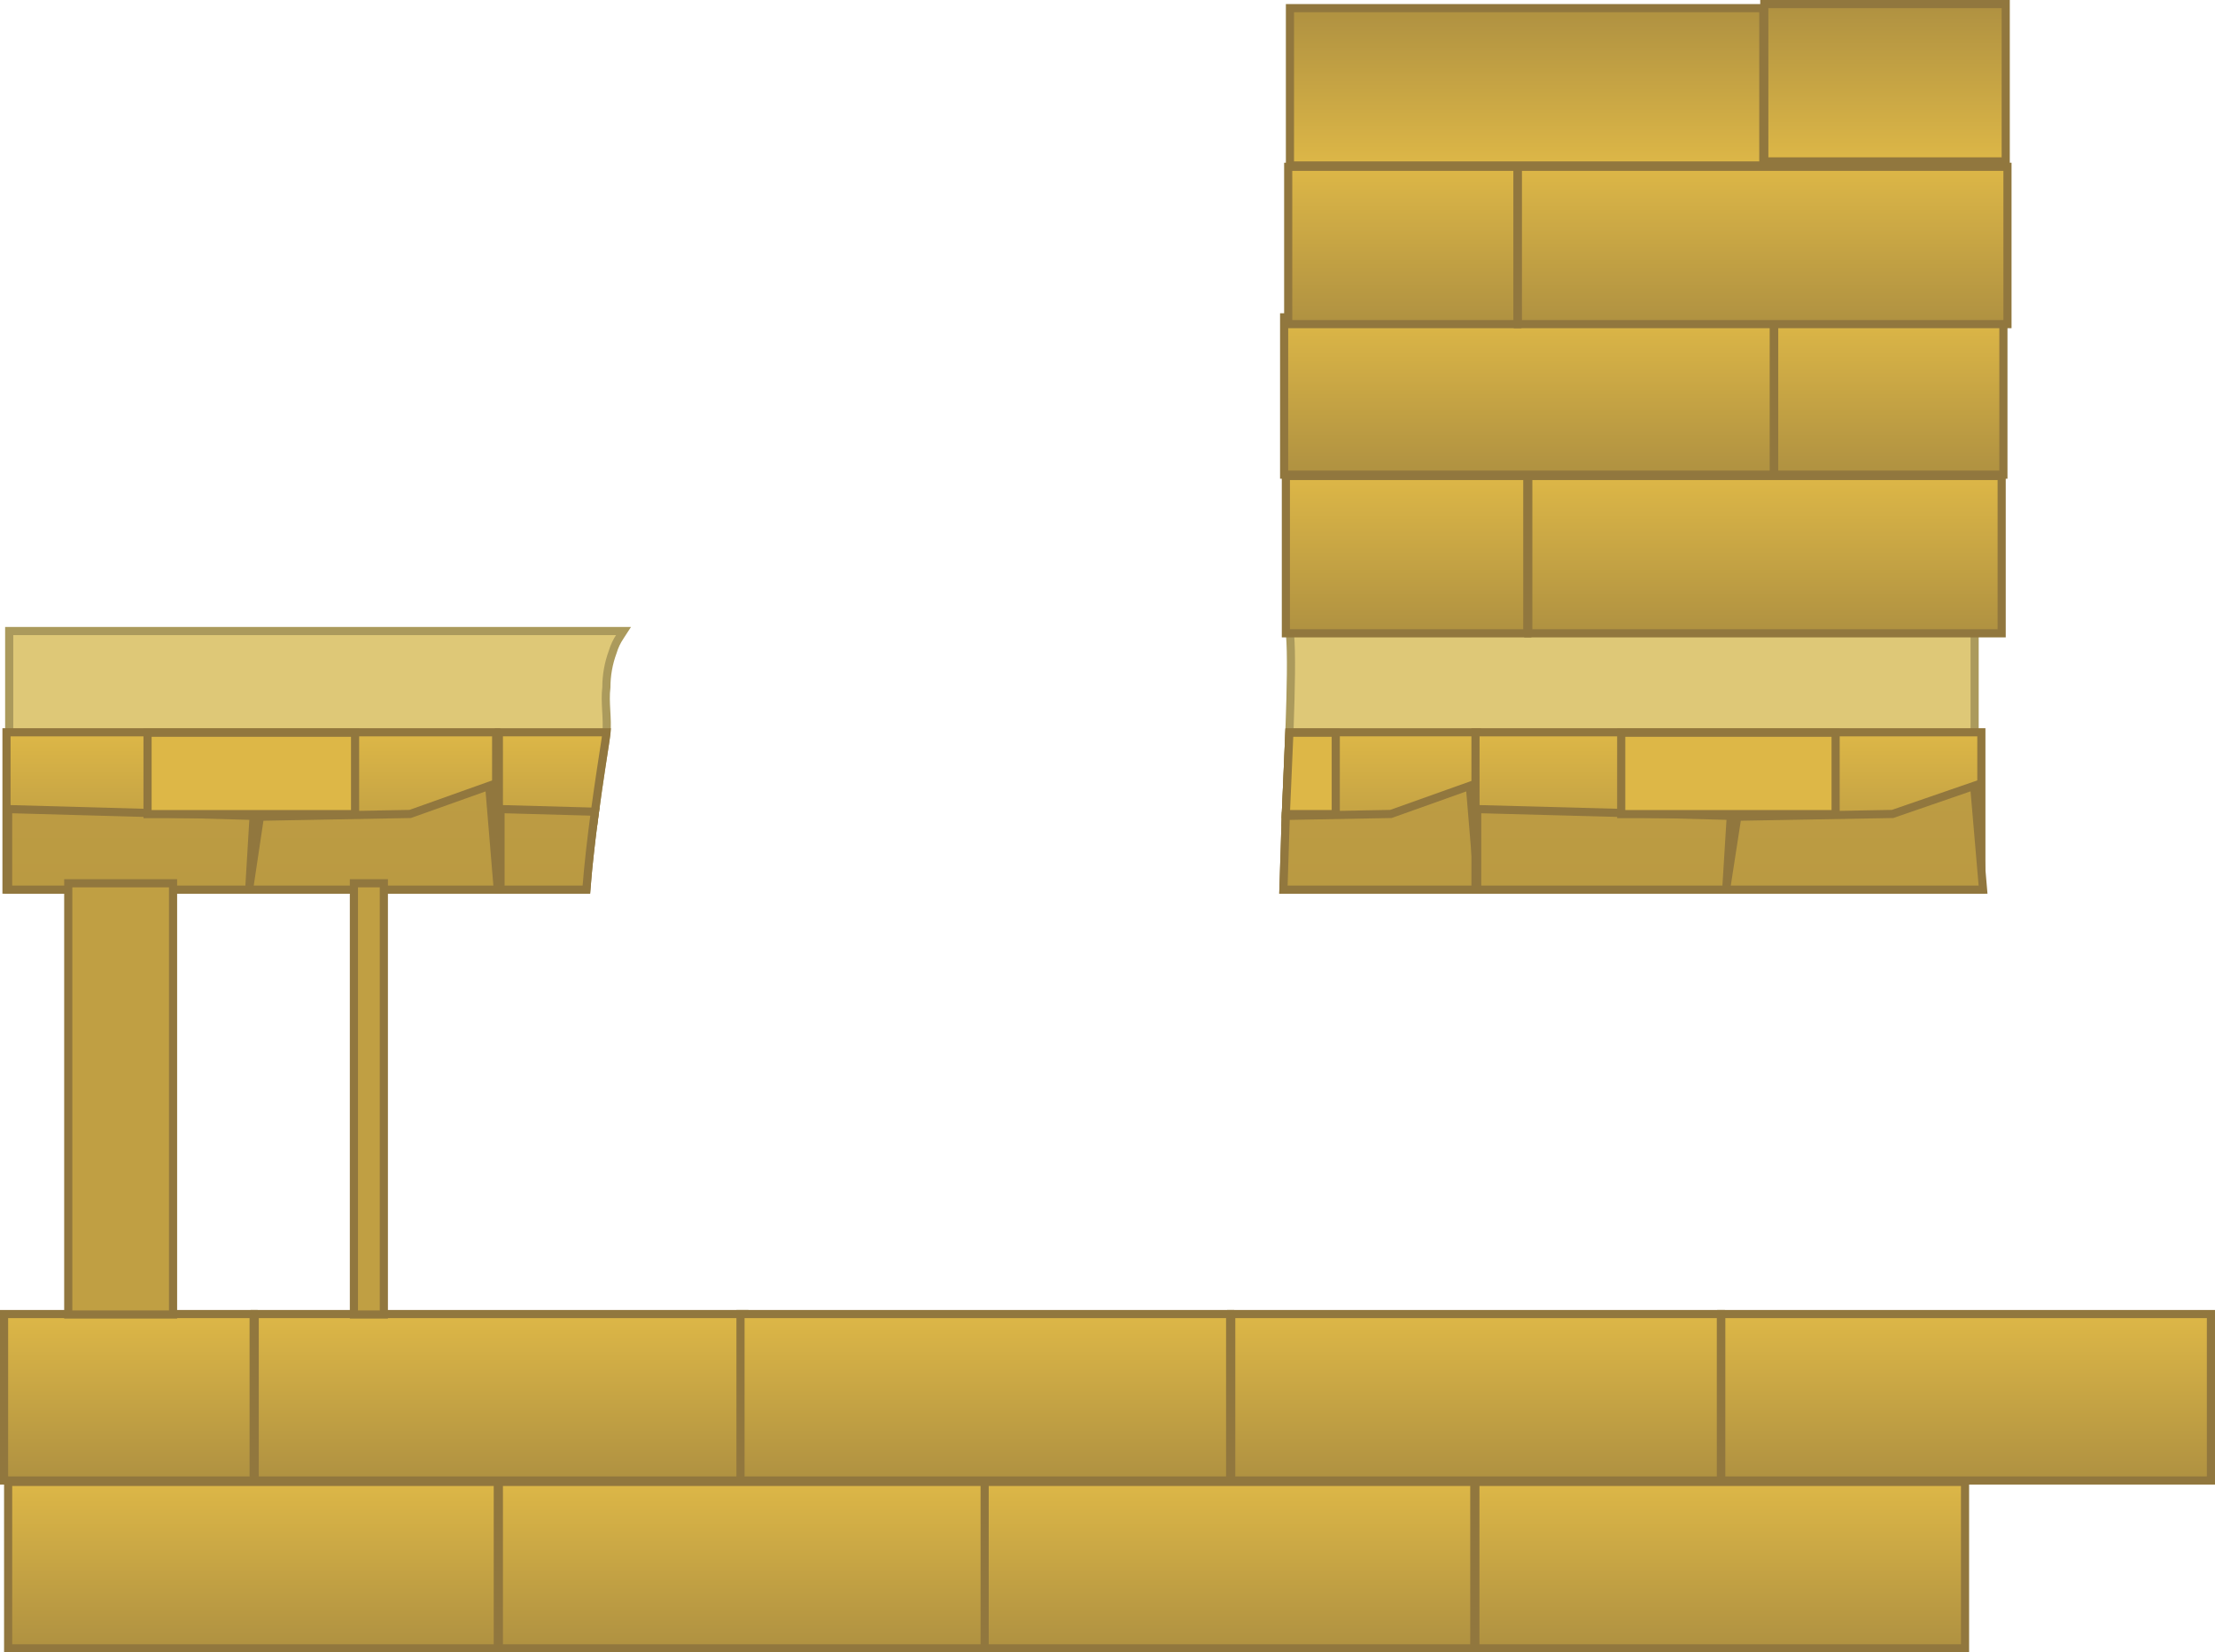 <svg version="1.1" xmlns="http://www.w3.org/2000/svg" xmlns:xlink="http://www.w3.org/1999/xlink" width="544.33" height="406.177" viewBox="0,0,544.33,406.177"><defs><linearGradient x1="-3.165" y1="321.12" x2="-3.165" y2="362.034" gradientUnits="userSpaceOnUse" id="color-1"><stop offset="0" stop-color="#ddb747"/><stop offset="1" stop-color="#af9141"/></linearGradient><linearGradient x1="117.432" y1="321.12" x2="117.432" y2="362.034" gradientUnits="userSpaceOnUse" id="color-2"><stop offset="0" stop-color="#ddb747"/><stop offset="1" stop-color="#af9141"/></linearGradient><linearGradient x1="236.81" y1="321.12" x2="236.81" y2="362.034" gradientUnits="userSpaceOnUse" id="color-3"><stop offset="0" stop-color="#ddb747"/><stop offset="1" stop-color="#af9141"/></linearGradient><linearGradient x1="357.407" y1="321.12" x2="357.407" y2="362.034" gradientUnits="userSpaceOnUse" id="color-4"><stop offset="0" stop-color="#ddb747"/><stop offset="1" stop-color="#af9141"/></linearGradient><linearGradient x1="-4.165" y1="279.858" x2="-4.165" y2="320.773" gradientUnits="userSpaceOnUse" id="color-5"><stop offset="0" stop-color="#ddb747"/><stop offset="1" stop-color="#af9141"/></linearGradient><linearGradient x1="57.432" y1="279.858" x2="57.432" y2="320.773" gradientUnits="userSpaceOnUse" id="color-6"><stop offset="0" stop-color="#ddb747"/><stop offset="1" stop-color="#af9141"/></linearGradient><linearGradient x1="176.81" y1="279.858" x2="176.81" y2="320.773" gradientUnits="userSpaceOnUse" id="color-7"><stop offset="0" stop-color="#ddb747"/><stop offset="1" stop-color="#af9141"/></linearGradient><linearGradient x1="297.407" y1="279.858" x2="297.407" y2="320.773" gradientUnits="userSpaceOnUse" id="color-8"><stop offset="0" stop-color="#ddb747"/><stop offset="1" stop-color="#af9141"/></linearGradient><linearGradient x1="417.835" y1="279.858" x2="417.835" y2="320.773" gradientUnits="userSpaceOnUse" id="color-9"><stop offset="0" stop-color="#ddb747"/><stop offset="1" stop-color="#af9141"/></linearGradient><linearGradient x1="-3.568" y1="136.858" x2="-3.568" y2="175.53" gradientUnits="userSpaceOnUse" id="color-10"><stop offset="0" stop-color="#ddb747"/><stop offset="1" stop-color="#af9141"/></linearGradient><linearGradient x1="57" y1="150.013" x2="57" y2="175.53" gradientUnits="userSpaceOnUse" id="color-11"><stop offset="0" stop-color="#bd9c43"/><stop offset="1" stop-color="#ba9a42"/></linearGradient><linearGradient x1="117.432" y1="136.858" x2="117.432" y2="175.53" gradientUnits="userSpaceOnUse" id="color-12"><stop offset="0" stop-color="#ddb747"/><stop offset="1" stop-color="#af9141"/></linearGradient><linearGradient x1="178" y1="150.013" x2="178" y2="175.53" gradientUnits="userSpaceOnUse" id="color-13"><stop offset="0" stop-color="#bd9c43"/><stop offset="1" stop-color="#ba9a42"/></linearGradient><linearGradient x1="237.432" y1="136.858" x2="237.432" y2="175.53" gradientUnits="userSpaceOnUse" id="color-14"><stop offset="0" stop-color="#ddb747"/><stop offset="1" stop-color="#af9141"/></linearGradient><linearGradient x1="298" y1="150.013" x2="298" y2="175.53" gradientUnits="userSpaceOnUse" id="color-15"><stop offset="0" stop-color="#bd9c43"/><stop offset="1" stop-color="#ba9a42"/></linearGradient><linearGradient x1="357.432" y1="136.858" x2="357.432" y2="175.53" gradientUnits="userSpaceOnUse" id="color-16"><stop offset="0" stop-color="#ddb747"/><stop offset="1" stop-color="#af9141"/></linearGradient><linearGradient x1="420.007" y1="150.013" x2="420.007" y2="175.53" gradientUnits="userSpaceOnUse" id="color-17"><stop offset="0" stop-color="#bd9c43"/><stop offset="1" stop-color="#ba9a42"/></linearGradient><linearGradient x1="370.407" y1="73.858" x2="370.407" y2="112.53" gradientUnits="userSpaceOnUse" id="color-18"><stop offset="0" stop-color="#ddb747"/><stop offset="1" stop-color="#af9141"/></linearGradient><linearGradient x1="310.407" y1="34.858" x2="310.407" y2="73.53" gradientUnits="userSpaceOnUse" id="color-19"><stop offset="0" stop-color="#ddb747"/><stop offset="1" stop-color="#af9141"/></linearGradient><linearGradient x1="430.835" y1="34.858" x2="430.835" y2="73.53" gradientUnits="userSpaceOnUse" id="color-20"><stop offset="0" stop-color="#ddb747"/><stop offset="1" stop-color="#af9141"/></linearGradient><linearGradient x1="310.835" y1="73.858" x2="310.835" y2="112.53" gradientUnits="userSpaceOnUse" id="color-21"><stop offset="0" stop-color="#ddb747"/><stop offset="1" stop-color="#af9141"/></linearGradient><linearGradient x1="428.165" y1="-2.47" x2="428.165" y2="-41.142" gradientUnits="userSpaceOnUse" id="color-22"><stop offset="0" stop-color="#ddb747"/><stop offset="1" stop-color="#af9141"/></linearGradient><linearGradient x1="488.165" y1="36.53" x2="488.165" y2="-2.142" gradientUnits="userSpaceOnUse" id="color-23"><stop offset="0" stop-color="#af9141"/><stop offset="1" stop-color="#ddb747"/></linearGradient><linearGradient x1="367.737" y1="36.53" x2="367.737" y2="-2.142" gradientUnits="userSpaceOnUse" id="color-24"><stop offset="0" stop-color="#af9141"/><stop offset="1" stop-color="#ddb747"/></linearGradient><linearGradient x1="487.737" y1="-3.47" x2="487.737" y2="-42.142" gradientUnits="userSpaceOnUse" id="color-25"><stop offset="0" stop-color="#ddb747"/><stop offset="1" stop-color="#af9141"/></linearGradient></defs><g transform="translate(5.165,43.142)"><g data-paper-data="{&quot;isPaintingLayer&quot;:true}" fill-rule="nonzero" stroke-width="2" stroke-linecap="butt" stroke-linejoin="miter" stroke-miterlimit="10" stroke-dasharray="" stroke-dashoffset="0" style="mix-blend-mode: normal"><path d="M480.094,111.97v47h-169.338c0.026,-0.752 0.052,-1.505 0.078,-2.257c0.264,-7.526 1.844,-34.935 1.016,-43.899c0,-0.282 -0.005,-0.564 -0.014,-0.844z" data-paper-data="{&quot;origPos&quot;:null}" fill="#dec877" stroke="#ab9a5c"/><path d="M-2.906,158.97v-47h150.936c-0.284,0.426 -0.555,0.861 -0.813,1.305c-0.8,1.195 -1.376,2.385 -1.843,3.923c-0.986,2.686 -1.524,5.588 -1.524,8.616c-0.464,3.773 0.372,7.621 0,11.404c-0.151,1.533 -1.749,10.882 -3.158,21.752z" data-paper-data="{&quot;origPos&quot;:null}" fill="#dec877" stroke="#ab9a5c"/><path d="M-3.165,321.12h120.33v40.915h-120.33z" data-paper-data="{&quot;origPos&quot;:null}" fill="url(#color-1)" stroke="#91773e"/><path d="M117.432,321.12h120.33v40.915h-120.33z" data-paper-data="{&quot;origPos&quot;:null}" fill="url(#color-2)" stroke="#91773e"/><path d="M236.81,321.12h120.33v40.915h-120.33z" data-paper-data="{&quot;origPos&quot;:null}" fill="url(#color-3)" stroke="#91773e"/><path d="M357.407,321.12h120.33v40.915h-120.33z" data-paper-data="{&quot;origPos&quot;:null}" fill="url(#color-4)" stroke="#91773e"/><path d="M-4.165,279.858h61.33v40.915h-61.33z" data-paper-data="{&quot;origPos&quot;:null}" fill="url(#color-5)" stroke="#91773e"/><path d="M57.432,279.858h120.33v40.915h-120.33z" data-paper-data="{&quot;origPos&quot;:null}" fill="url(#color-6)" stroke="#91773e"/><path d="M176.81,279.858h120.33v40.915h-120.33z" data-paper-data="{&quot;origPos&quot;:null}" fill="url(#color-7)" stroke="#91773e"/><path d="M297.407,279.858h120.33v40.915h-120.33z" data-paper-data="{&quot;origPos&quot;:null}" fill="url(#color-8)" stroke="#91773e"/><path d="M417.835,279.858h120.33v40.915h-120.33z" data-paper-data="{&quot;origPos&quot;:null}" fill="url(#color-9)" stroke="#91773e"/><g data-paper-data="{&quot;origPos&quot;:null}" stroke="#91773e"><path d="M-3.568,136.858h120.33v38.672h-120.33z" data-paper-data="{&quot;origPos&quot;:null}" fill="url(#color-10)"/><path d="M-3.165,155.736l60.33,1.672l-1.057,17.625l2.603,-17.42l36.929,-0.679l19.41,-6.922l2.115,25.517h-120.33z" data-paper-data="{&quot;origPos&quot;:null}" fill="url(#color-11)"/><path d="M31.094,156.97v-20h51v20z" data-paper-data="{&quot;origPos&quot;:null}" fill="#ddb747"/></g><g data-paper-data="{&quot;origPos&quot;:null}" stroke="#91773e"><path d="M117.432,136.858h26.451c-0.009,0.12 -0.02,0.24 -0.032,0.36c-0.225,2.295 -3.694,22.103 -4.918,38.312h-21.501z" data-paper-data="{&quot;origPos&quot;:null}" fill="url(#color-12)"/><path d="M117.835,155.736l23.201,0.643c-0.825,6.111 -1.631,12.899 -2.103,19.151h-21.097z" data-paper-data="{&quot;origPos&quot;:null}" fill="url(#color-13)"/><path d="" data-paper-data="{&quot;origPos&quot;:null}" fill="#ddb747"/></g><g data-paper-data="{&quot;origPos&quot;:null}" stroke="#91773e"><path d="M357.762,136.858v38.672h-47.53c0.184,-6.273 0.383,-12.545 0.604,-18.817c0.124,-3.544 0.541,-11.496 0.86,-19.855z" data-paper-data="{&quot;origPos&quot;:null}" fill="url(#color-14)"/><path d="M336.64,156.935l19.41,-6.922l2.115,25.517h-47.934c0.177,-6.041 0.369,-12.081 0.579,-18.12z" data-paper-data="{&quot;origPos&quot;:null}" fill="url(#color-15)"/><path d="M323.094,136.97v20h-12.268c0.003,-0.086 0.006,-0.171 0.009,-0.257c0.124,-3.528 0.537,-11.425 0.855,-19.743z" data-paper-data="{&quot;origPos&quot;:null}" fill="#ddb747"/></g><g data-paper-data="{&quot;origPos&quot;:null}" stroke="#91773e"><path d="M357.432,136.858h124.317v38.672h-124.317z" data-paper-data="{&quot;origPos&quot;:null}" fill="url(#color-16)"/><path d="M357.848,155.736l62.329,1.672l-1.092,17.625l2.689,-17.42l38.153,-0.679l20.053,-6.922l2.185,25.517h-124.317z" data-paper-data="{&quot;origPos&quot;:null}" fill="url(#color-17)"/><path d="M393.243,156.97v-20h52.69v20z" data-paper-data="{&quot;origPos&quot;:null}" fill="#ddb747"/></g><path d="M11.607,279.97v-106h25.756v106z" data-paper-data="{&quot;index&quot;:null}" fill="#c09f43" stroke="#91773e"/><path d="M81.806,279.97v-106h7.359v106z" data-paper-data="{&quot;index&quot;:null}" fill="#c09f43" stroke="#91773e"/><path d="M370.407,73.858h116.33v38.672h-116.33z" fill="url(#color-18)" stroke="#91773e"/><path d="M310.407,34.858h120.33v38.672h-120.33z" fill="url(#color-19)" stroke="#91773e"/><path d="M430.835,34.858h56.33v38.672h-56.33z" fill="url(#color-20)" stroke="#91773e"/><path d="M310.835,73.858h59.33v38.672h-59.33z" fill="url(#color-21)" stroke="#91773e"/><path d="M428.165,-2.47h-116.33v-38.672h116.33z" data-paper-data="{&quot;index&quot;:null}" fill="url(#color-22)" stroke="#91773e"/><path d="M488.165,36.53h-120.33v-38.672h120.33z" data-paper-data="{&quot;index&quot;:null}" fill="url(#color-23)" stroke="#91773e"/><path d="M367.737,36.53h-56.33v-38.672h56.33z" data-paper-data="{&quot;index&quot;:null}" fill="url(#color-24)" stroke="#91773e"/><path d="M487.737,-3.47h-59.33v-38.672h59.33z" data-paper-data="{&quot;index&quot;:null}" fill="url(#color-25)" stroke="#91773e"/></g></g></svg>